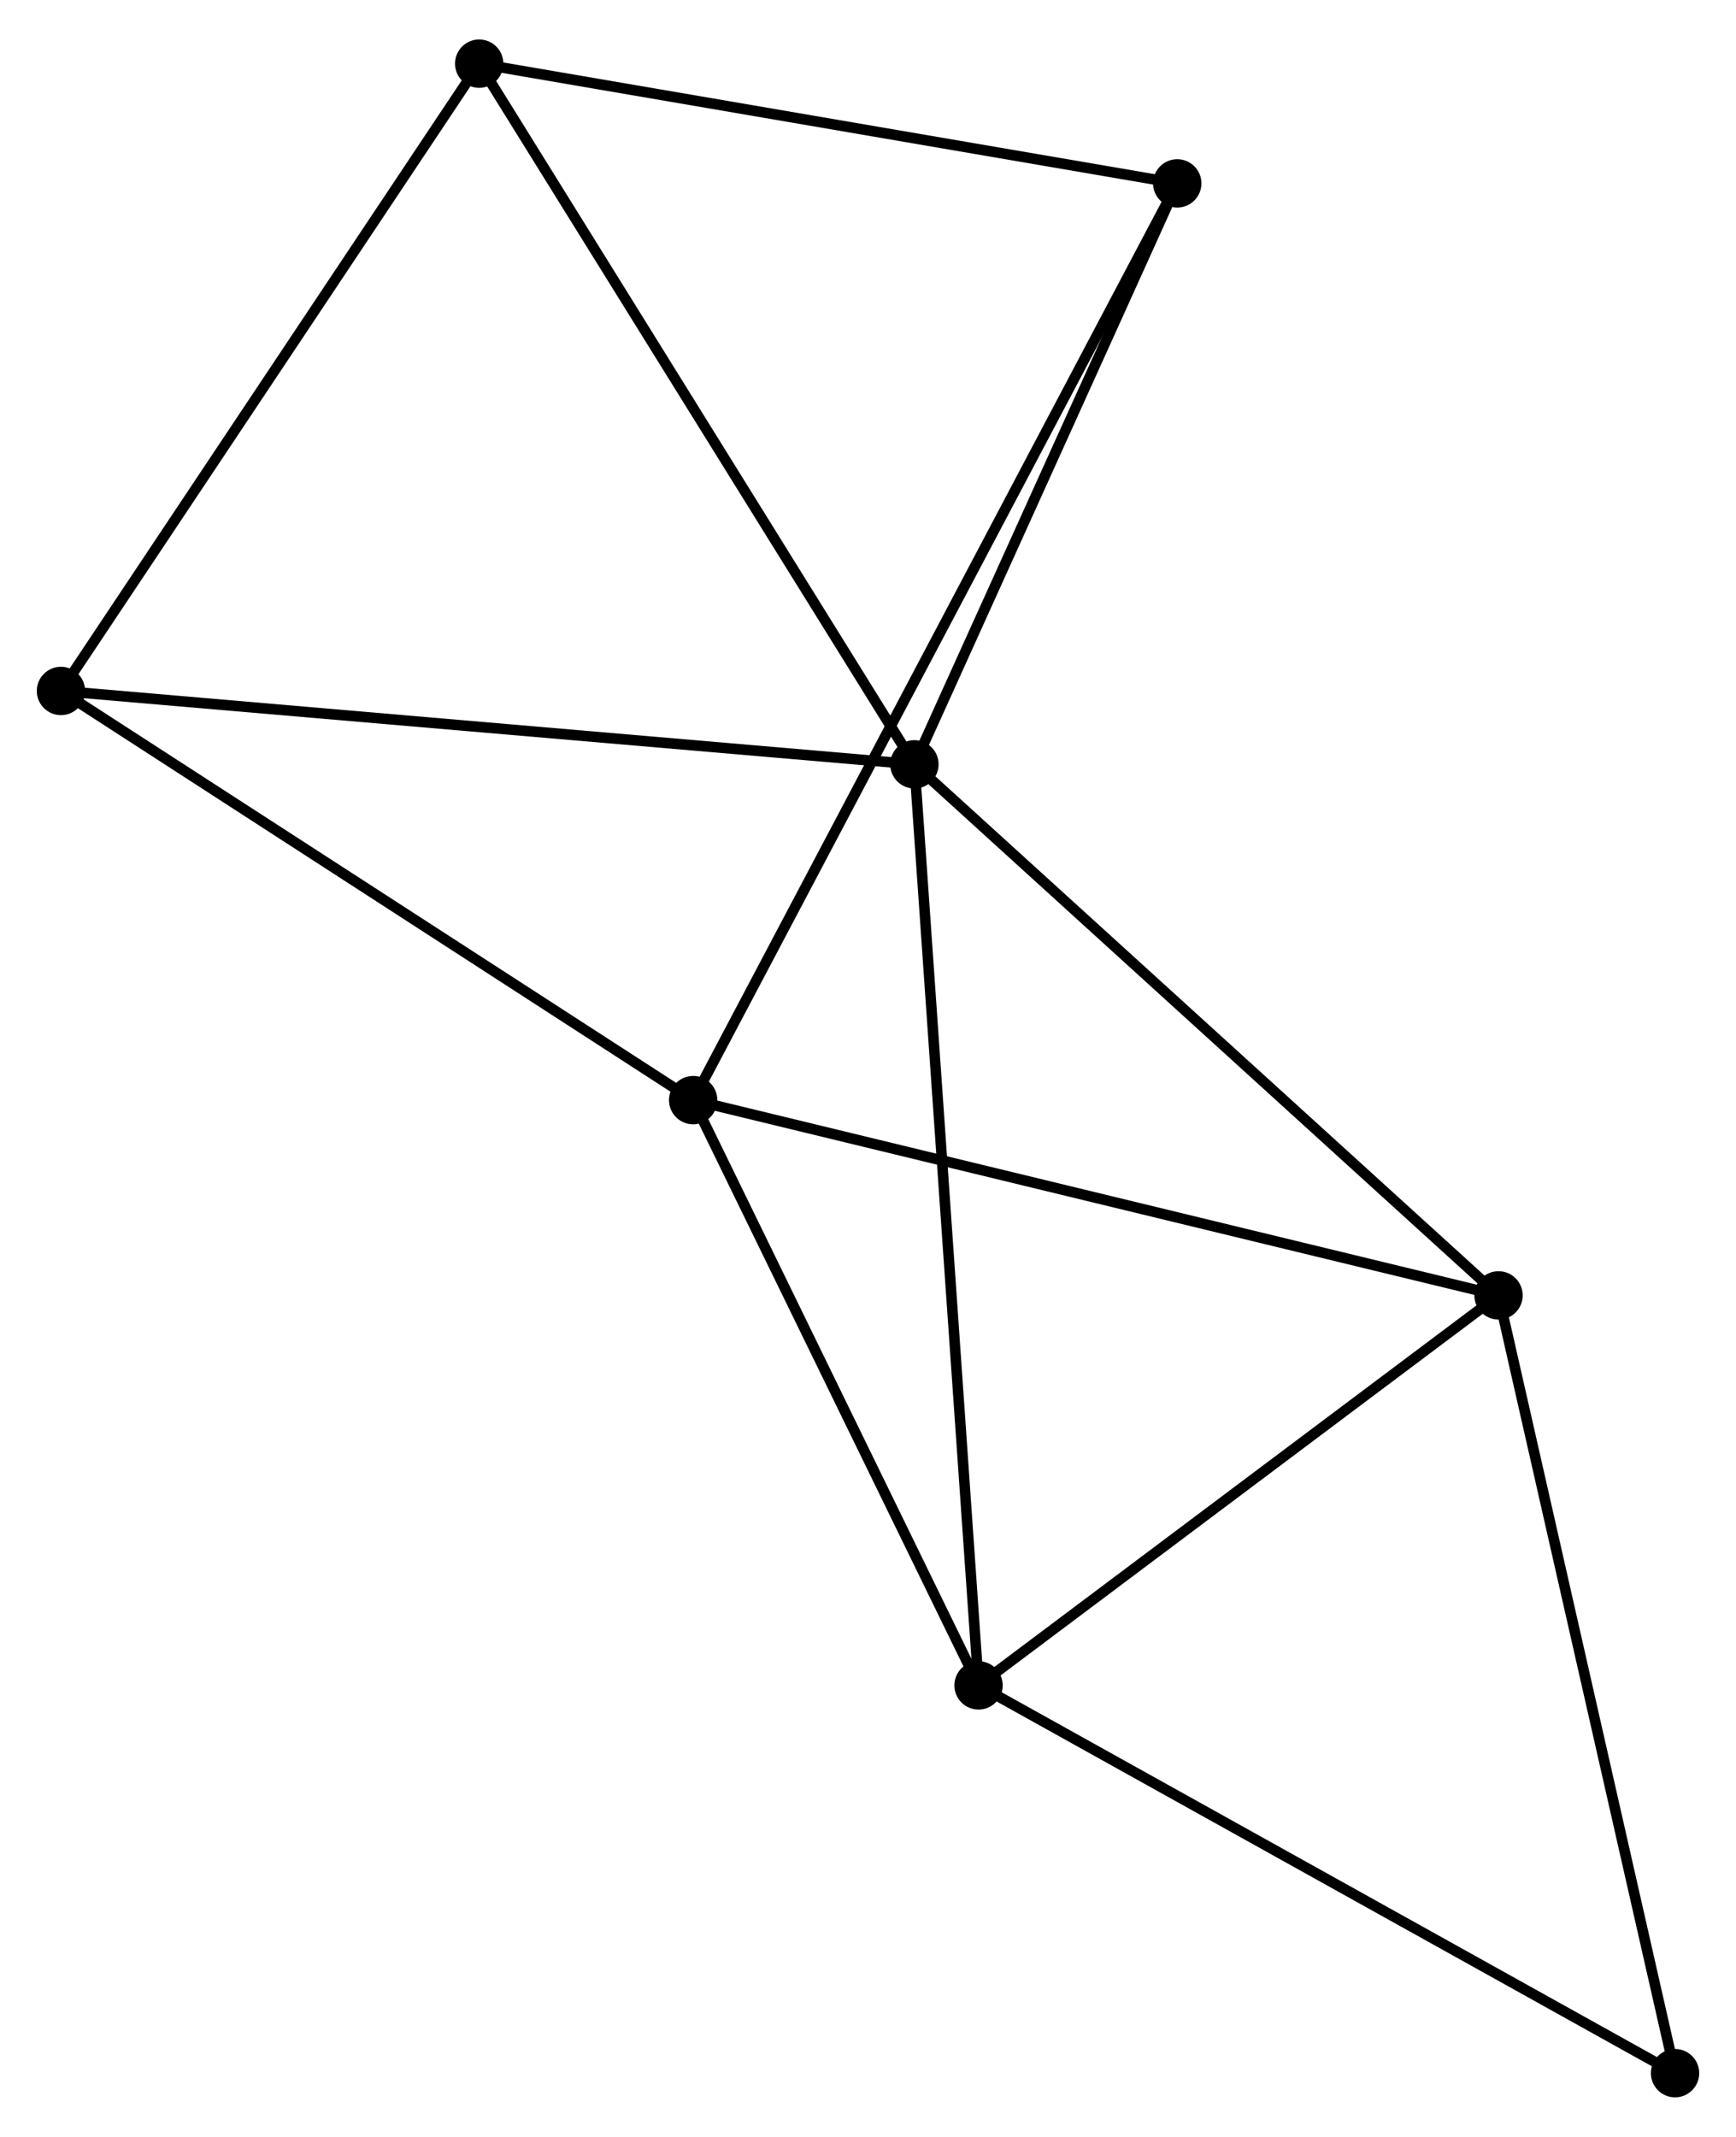 <?xml version="1.0" encoding="UTF-8" standalone="no"?>
<!DOCTYPE svg PUBLIC "-//W3C//DTD SVG 1.1//EN"
 "http://www.w3.org/Graphics/SVG/1.1/DTD/svg11.dtd">
<!-- Generated by graphviz version 2.36.0 (20140111.2315)
 -->
<!-- Title: %3 Pages: 1 -->
<svg width="165pt" height="203pt"
 viewBox="0.00 0.00 165.16 202.69" xmlns="http://www.w3.org/2000/svg" xmlns:xlink="http://www.w3.org/1999/xlink">
<g id="graph0" class="graph" transform="scale(1 1) rotate(0) translate(4 198.689)">
<title>%3</title>
<!-- 0 -->
<g id="node1" class="node"><title>0</title>
<ellipse fill="black" stroke="black" cx="82.996" cy="-126.26" rx="1.8" ry="1.8"/>
</g>
<!-- 2 -->
<g id="node2" class="node"><title>2</title>
<ellipse fill="black" stroke="black" cx="138.567" cy="-75.761" rx="1.8" ry="1.8"/>
</g>
<!-- 0&#45;&#45;2 -->
<g id="edge1" class="edge"><title>0&#45;&#45;2</title>
<path fill="none" stroke="black" d="M84.37,-125.011C91.991,-118.086 129.027,-84.43 137.037,-77.151"/>
</g>
<!-- 3 -->
<g id="node3" class="node"><title>3</title>
<ellipse fill="black" stroke="black" cx="89.098" cy="-38.674" rx="1.8" ry="1.8"/>
</g>
<!-- 0&#45;&#45;3 -->
<g id="edge2" class="edge"><title>0&#45;&#45;3</title>
<path fill="none" stroke="black" d="M83.124,-124.43C83.918,-113.032 88.179,-51.863 88.971,-40.494"/>
</g>
<!-- 4 -->
<g id="node4" class="node"><title>4</title>
<ellipse fill="black" stroke="black" cx="41.59" cy="-192.889" rx="1.8" ry="1.8"/>
</g>
<!-- 0&#45;&#45;4 -->
<g id="edge3" class="edge"><title>0&#45;&#45;4</title>
<path fill="none" stroke="black" d="M81.973,-127.907C76.294,-137.045 48.698,-181.451 42.729,-191.055"/>
</g>
<!-- 5 -->
<g id="node5" class="node"><title>5</title>
<ellipse fill="black" stroke="black" cx="108.002" cy="-181.504" rx="1.8" ry="1.8"/>
</g>
<!-- 0&#45;&#45;5 -->
<g id="edge4" class="edge"><title>0&#45;&#45;5</title>
<path fill="none" stroke="black" d="M83.828,-128.098C87.625,-136.485 103.285,-171.084 107.141,-179.602"/>
</g>
<!-- 6 -->
<g id="node6" class="node"><title>6</title>
<ellipse fill="black" stroke="black" cx="1.8" cy="-133.237" rx="1.8" ry="1.8"/>
</g>
<!-- 0&#45;&#45;6 -->
<g id="edge5" class="edge"><title>0&#45;&#45;6</title>
<path fill="none" stroke="black" d="M80.989,-126.432C69.755,-127.397 14.787,-132.121 3.737,-133.071"/>
</g>
<!-- 2&#45;&#45;3 -->
<g id="edge10" class="edge"><title>2&#45;&#45;3</title>
<path fill="none" stroke="black" d="M136.921,-74.527C129.41,-68.896 98.429,-45.67 90.801,-39.951"/>
</g>
<!-- 7 -->
<g id="node8" class="node"><title>7</title>
<ellipse fill="black" stroke="black" cx="155.361" cy="-1.8" rx="1.8" ry="1.8"/>
</g>
<!-- 2&#45;&#45;7 -->
<g id="edge11" class="edge"><title>2&#45;&#45;7</title>
<path fill="none" stroke="black" d="M138.982,-73.933C141.305,-63.7 152.675,-13.629 154.96,-3.564"/>
</g>
<!-- 3&#45;&#45;7 -->
<g id="edge12" class="edge"><title>3&#45;&#45;7</title>
<path fill="none" stroke="black" d="M90.736,-37.763C99.824,-32.706 143.985,-8.13 153.537,-2.815"/>
</g>
<!-- 4&#45;&#45;5 -->
<g id="edge13" class="edge"><title>4&#45;&#45;5</title>
<path fill="none" stroke="black" d="M43.505,-192.561C53.203,-190.898 96.786,-183.427 106.204,-181.812"/>
</g>
<!-- 4&#45;&#45;6 -->
<g id="edge14" class="edge"><title>4&#45;&#45;6</title>
<path fill="none" stroke="black" d="M40.442,-191.168C34.631,-182.458 8.52,-143.311 2.877,-134.852"/>
</g>
<!-- 1 -->
<g id="node7" class="node"><title>1</title>
<ellipse fill="black" stroke="black" cx="61.947" cy="-94.328" rx="1.8" ry="1.8"/>
</g>
<!-- 1&#45;&#45;2 -->
<g id="edge6" class="edge"><title>1&#45;&#45;2</title>
<path fill="none" stroke="black" d="M63.841,-93.869C74.442,-91.3 126.312,-78.731 136.739,-76.204"/>
</g>
<!-- 1&#45;&#45;3 -->
<g id="edge7" class="edge"><title>1&#45;&#45;3</title>
<path fill="none" stroke="black" d="M62.85,-92.476C66.973,-84.027 83.977,-49.172 88.163,-40.59"/>
</g>
<!-- 1&#45;&#45;5 -->
<g id="edge8" class="edge"><title>1&#45;&#45;5</title>
<path fill="none" stroke="black" d="M62.909,-96.149C68.903,-107.494 101.067,-168.377 107.045,-179.693"/>
</g>
<!-- 1&#45;&#45;6 -->
<g id="edge9" class="edge"><title>1&#45;&#45;6</title>
<path fill="none" stroke="black" d="M60.212,-95.451C51.429,-101.132 11.957,-126.666 3.428,-132.184"/>
</g>
</g>
</svg>

